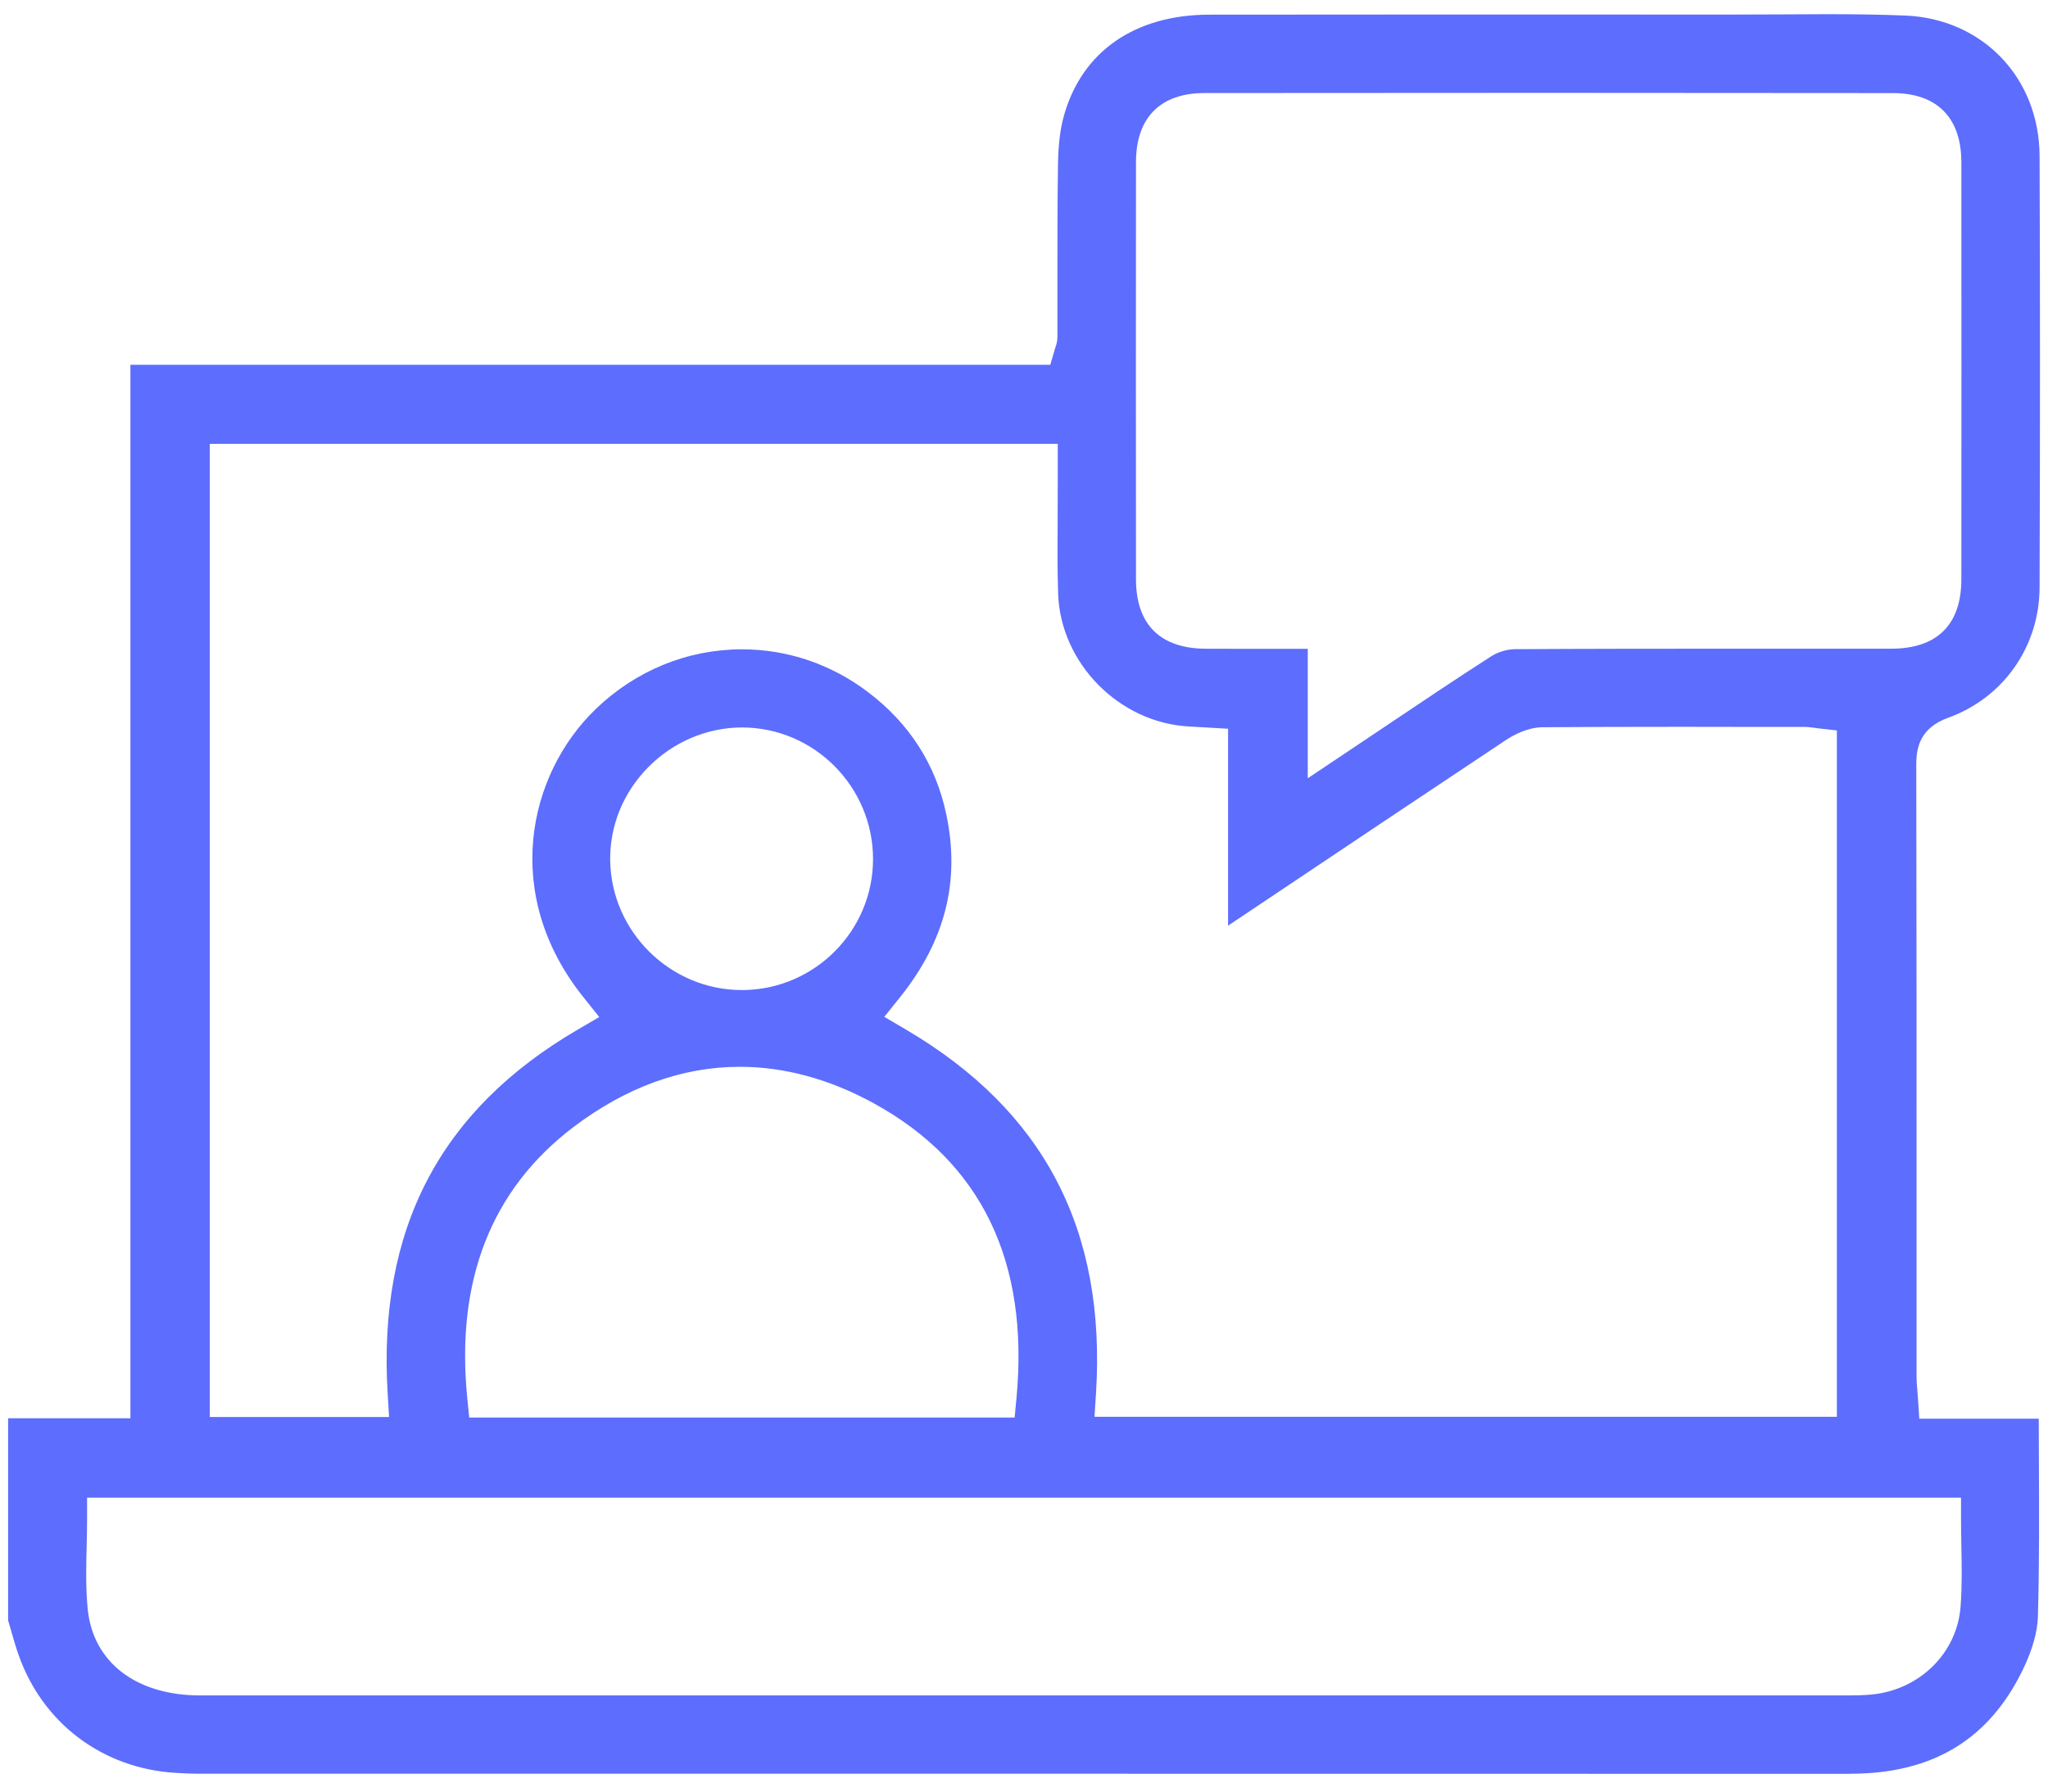 <svg width="56" height="49" viewBox="0 0 56 49" fill="none" xmlns="http://www.w3.org/2000/svg">
<path d="M50.588 48.514C41.975 48.511 33.359 48.511 24.747 48.511H5.389C5.202 48.511 5.013 48.5 4.813 48.488C2.814 48.374 1.164 47.135 0.505 45.254C0.428 45.035 0.364 44.81 0.296 44.571C0.272 44.486 0.247 44.401 0.222 44.317V38.789H3.566V9.977H28.719L28.843 9.553C28.852 9.524 28.859 9.504 28.864 9.486C28.884 9.427 28.914 9.336 28.914 9.216C28.914 8.74 28.914 8.262 28.914 7.784C28.914 6.694 28.913 5.567 28.93 4.463C28.939 3.94 28.992 3.51 29.098 3.143C29.592 1.405 31.037 0.405 33.06 0.401C35.17 0.398 37.281 0.397 39.39 0.397C41.343 0.397 43.295 0.397 45.249 0.398H47.392C47.819 0.398 48.247 0.397 48.675 0.394C49.1 0.391 49.526 0.388 49.951 0.388C50.793 0.388 51.473 0.4 52.09 0.425C54.213 0.511 55.761 2.127 55.77 4.268C55.784 7.813 55.785 11.671 55.77 16.062C55.766 17.681 54.784 19.083 53.27 19.631C52.496 19.91 52.398 20.458 52.398 20.904C52.406 24.942 52.406 29.049 52.406 33.02V37.632C52.406 37.774 52.417 37.907 52.429 38.048C52.435 38.111 52.44 38.178 52.444 38.249L52.481 38.801H55.747C55.747 39.168 55.749 39.532 55.751 39.896C55.758 41.383 55.764 42.786 55.724 44.215C55.713 44.631 55.571 45.131 55.313 45.664C54.386 47.579 52.842 48.512 50.591 48.512H50.588V48.514ZM2.381 41.553C2.381 41.803 2.375 42.052 2.369 42.298C2.355 42.856 2.342 43.431 2.398 44.006C2.542 45.464 3.722 46.37 5.476 46.37H23.805C32.71 46.37 41.611 46.37 50.515 46.37C50.724 46.37 50.949 46.367 51.181 46.345C52.493 46.217 53.513 45.208 53.609 43.947C53.652 43.39 53.642 42.829 53.631 42.286C53.627 42.044 53.622 41.8 53.622 41.554V40.962H2.381V41.553ZM20.23 29.177C18.651 29.177 17.119 29.734 15.675 30.829C13.433 32.533 12.457 35.026 12.777 38.237L12.83 38.77H27.744L27.795 38.233C28.143 34.499 26.833 31.79 23.897 30.178C22.686 29.513 21.453 29.177 20.23 29.177ZM5.736 38.755H10.639L10.601 38.127C10.325 33.623 12.025 30.363 15.794 28.162L16.386 27.816L15.957 27.279C13.708 24.476 14.425 21.188 16.293 19.389C17.385 18.338 18.803 17.759 20.287 17.759C21.533 17.759 22.725 18.164 23.733 18.927C24.867 19.786 25.588 20.911 25.875 22.272C26.261 24.095 25.847 25.733 24.608 27.277L24.18 27.811L24.769 28.157C28.551 30.381 30.252 33.641 29.968 38.12L29.928 38.749H50.227V19.977L49.699 19.918C49.664 19.913 49.631 19.909 49.602 19.904C49.52 19.893 49.436 19.881 49.337 19.881H48.081C47.384 19.879 46.685 19.878 45.988 19.878C44.465 19.878 43.293 19.882 42.187 19.89C41.783 19.893 41.408 20.087 41.165 20.248C39.195 21.557 37.197 22.895 35.265 24.189L33.58 25.317V19.931L32.832 19.888C32.715 19.881 32.616 19.875 32.519 19.87C30.605 19.771 28.995 18.14 28.933 16.233C28.911 15.56 28.916 14.868 28.92 14.199C28.922 13.887 28.924 13.573 28.923 13.261V12.139H5.736V38.751V38.755ZM20.285 19.896C19.338 19.896 18.405 20.292 17.724 20.984C17.039 21.681 16.67 22.588 16.685 23.539C16.718 25.49 18.333 27.078 20.285 27.078H20.309C22.279 27.065 23.878 25.454 23.872 23.485C23.866 21.511 22.26 19.9 20.293 19.896H20.285ZM35.762 21.284L36.683 20.668C37.06 20.415 37.432 20.166 37.798 19.921C38.821 19.234 39.786 18.585 40.772 17.952C40.955 17.834 41.21 17.757 41.418 17.755C43.424 17.743 45.466 17.742 47.371 17.742H49.941C50.532 17.742 51.122 17.742 51.713 17.742C52.967 17.742 53.63 17.084 53.631 15.845C53.634 12.062 53.634 8.223 53.631 4.439C53.631 3.22 52.967 2.548 51.763 2.546C48.61 2.543 45.455 2.54 42.302 2.54C39.149 2.54 36.058 2.542 32.936 2.545C31.728 2.545 31.064 3.217 31.062 4.432C31.059 8.235 31.059 12.036 31.062 15.839C31.062 17.08 31.724 17.737 32.972 17.743C33.402 17.745 33.832 17.746 34.27 17.746H35.759V21.286L35.762 21.284Z" fill="#5D6DFD"/>
</svg>
